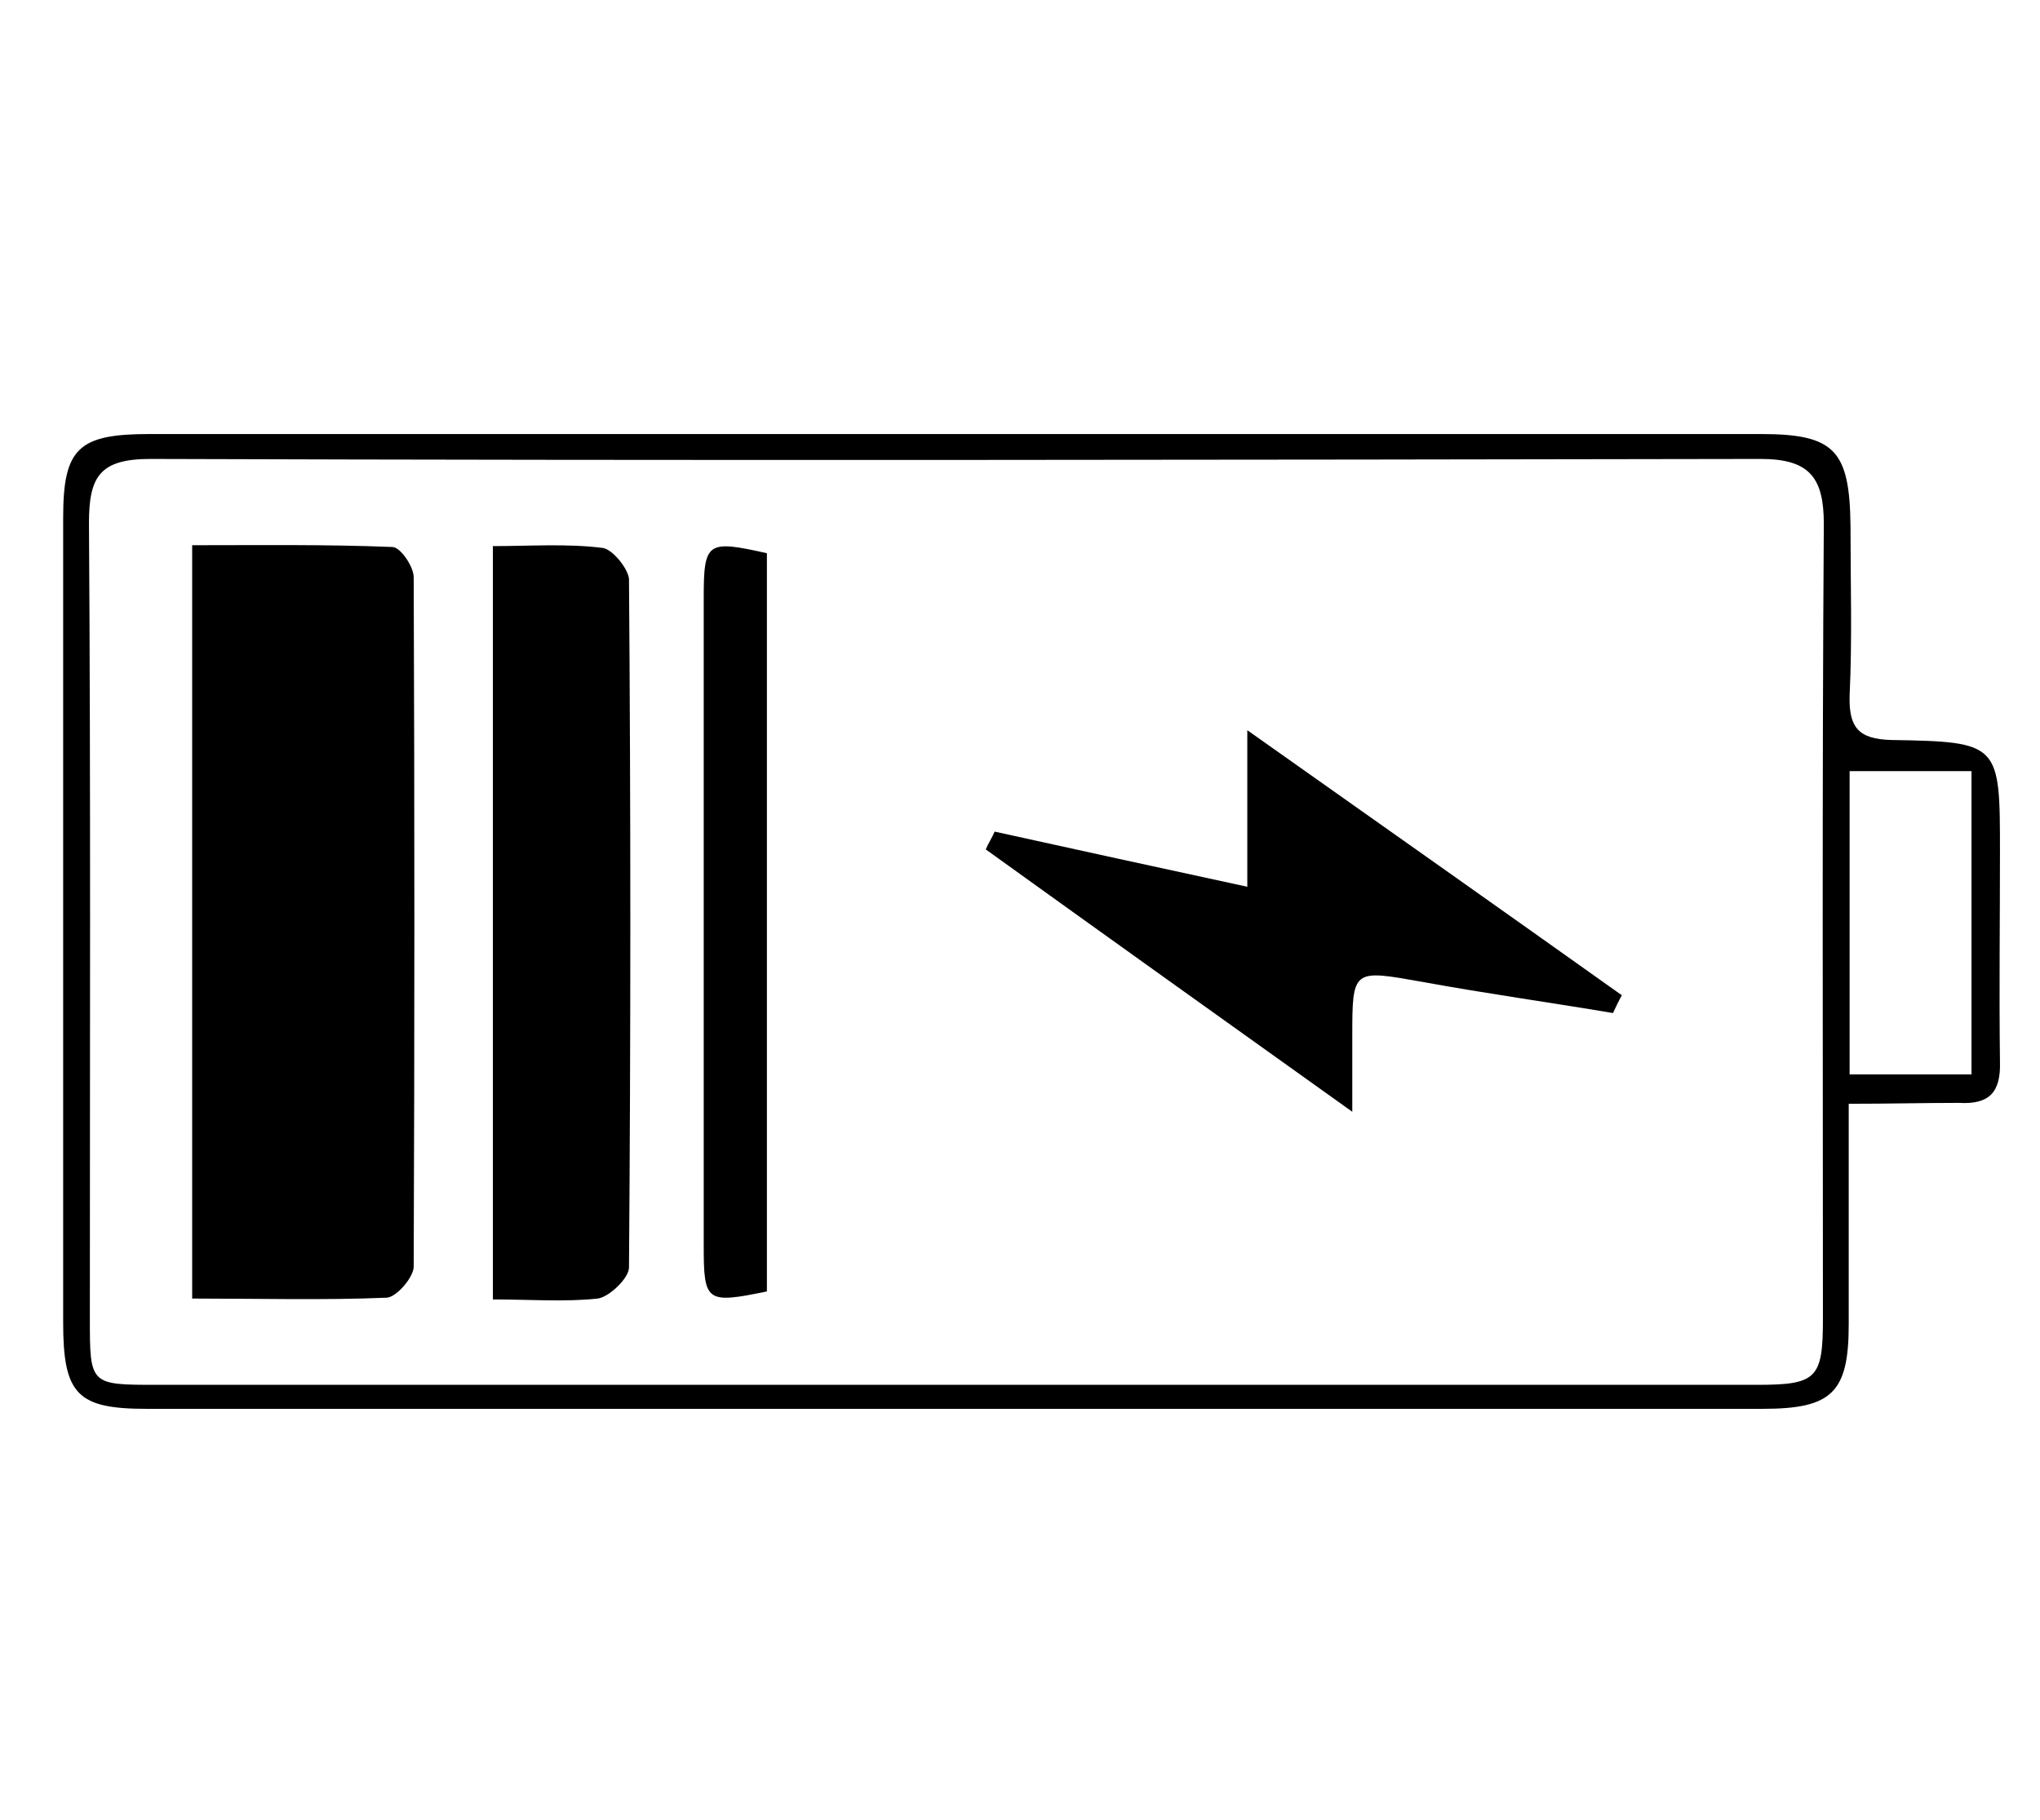 <?xml version="1.0" encoding="utf-8"?>
<!-- Generator: Adobe Illustrator 24.1.3, SVG Export Plug-In . SVG Version: 6.00 Build 0)  -->
<svg version="1.1" id="Ebene_1" xmlns="http://www.w3.org/2000/svg" xmlns:xlink="http://www.w3.org/1999/xlink" x="0px" y="0px"
	 viewBox="0 0 22.93 20.46" style="enable-background:new 0 0 22.93 20.46;" xml:space="preserve">
<style type="text/css">
	.st0{fill:#D8D8D8;}
	.st1{fill:#FEF3F9;}
	.st2{fill:#EEF5E3;}
	.st3{fill:none;stroke:#EC69A4;stroke-width:8;stroke-miterlimit:10;}
	.st4{fill:none;stroke:#EC69A4;stroke-width:8;stroke-miterlimit:10;stroke-dasharray:29.939,29.939;}
	.st5{fill:none;stroke:#CECECE;stroke-width:8;stroke-miterlimit:10;}
	.st6{fill:none;stroke:#CECECE;stroke-width:8;stroke-miterlimit:10;stroke-dasharray:11.976,11.976;}
	.st7{fill:none;stroke:#000000;stroke-width:3;stroke-miterlimit:10;}
	.st8{fill:#B4E1FA;}
	.st9{clip-path:url(#SVGID_2_);}
	.st10{fill:#FFFFFF;stroke:#000000;stroke-width:0.5;stroke-miterlimit:10;}
	.st11{fill:#FFFFFF;}
	.st12{opacity:0.52;}
	.st13{fill:url(#SVGID_3_);}
	.st14{opacity:0.47;fill:url(#SVGID_4_);}
	.st15{opacity:0.45;fill:url(#SVGID_5_);}
	.st16{filter:url(#Adobe_OpacityMaskFilter);}
	.st17{mask:url(#SVGID_6_);fill:url(#SVGID_7_);}
	.st18{filter:url(#Adobe_OpacityMaskFilter_1_);}
	.st19{mask:url(#SVGID_8_);fill:url(#SVGID_9_);}
	.st20{fill:none;stroke:#000000;stroke-width:3;stroke-linecap:round;stroke-linejoin:round;}
	.st21{fill:none;stroke:#000000;stroke-width:3;stroke-linecap:round;stroke-linejoin:round;stroke-miterlimit:10;}
	.st22{opacity:0.23;}
	.st23{fill:#6067AE;}
	.st24{fill:#DBF0FD;stroke:#005AA7;stroke-width:7;stroke-miterlimit:10;}
	.st25{fill:#FFE2B0;stroke:#E74310;stroke-width:7;stroke-miterlimit:10;}
	.st26{fill:#DDE48B;stroke:#1FA637;stroke-width:7;stroke-miterlimit:10;}
	.st27{fill:#DADADA;stroke:#000000;stroke-width:7;stroke-miterlimit:10;}
	.st28{fill:#F9D1E4;stroke:#E6007E;stroke-width:7;stroke-miterlimit:10;}
	.st29{fill:none;stroke:#E74310;stroke-width:5;stroke-miterlimit:10;}
	.st30{fill:#E74310;}
	.st31{fill:url(#SVGID_10_);}
	.st32{opacity:0.47;fill:url(#SVGID_11_);}
	.st33{opacity:0.45;fill:url(#SVGID_12_);}
	.st34{filter:url(#Adobe_OpacityMaskFilter_2_);}
	.st35{mask:url(#SVGID_13_);fill:url(#SVGID_14_);}
	.st36{filter:url(#Adobe_OpacityMaskFilter_3_);}
	.st37{mask:url(#SVGID_15_);fill:url(#SVGID_16_);}
	.st38{fill:url(#SVGID_17_);}
	.st39{opacity:0.47;fill:url(#SVGID_18_);}
	.st40{opacity:0.45;fill:url(#SVGID_19_);}
	.st41{filter:url(#Adobe_OpacityMaskFilter_4_);}
	.st42{mask:url(#SVGID_20_);fill:url(#SVGID_21_);}
	.st43{filter:url(#Adobe_OpacityMaskFilter_5_);}
	.st44{mask:url(#SVGID_22_);fill:url(#SVGID_23_);}
	.st45{fill:url(#SVGID_24_);}
	.st46{opacity:0.47;fill:url(#SVGID_25_);}
	.st47{opacity:0.45;fill:url(#SVGID_26_);}
	.st48{filter:url(#Adobe_OpacityMaskFilter_6_);}
	.st49{mask:url(#SVGID_27_);fill:url(#SVGID_28_);}
	.st50{filter:url(#Adobe_OpacityMaskFilter_7_);}
	.st51{mask:url(#SVGID_29_);fill:url(#SVGID_30_);}
	.st52{fill:#DEDC00;stroke:#2D2E83;stroke-miterlimit:10;}
	.st53{clip-path:url(#SVGID_32_);}
	.st54{fill:url(#SVGID_33_);}
	.st55{opacity:0.47;fill:url(#SVGID_34_);}
	.st56{opacity:0.45;fill:url(#SVGID_35_);}
	.st57{filter:url(#Adobe_OpacityMaskFilter_8_);}
	.st58{mask:url(#SVGID_36_);fill:url(#SVGID_37_);}
	.st59{filter:url(#Adobe_OpacityMaskFilter_9_);}
	.st60{mask:url(#SVGID_38_);fill:url(#SVGID_39_);}
	.st61{fill:url(#SVGID_40_);}
	.st62{opacity:0.47;fill:url(#SVGID_41_);}
	.st63{opacity:0.45;fill:url(#SVGID_42_);}
	.st64{filter:url(#Adobe_OpacityMaskFilter_10_);}
	.st65{mask:url(#SVGID_43_);fill:url(#SVGID_44_);}
	.st66{filter:url(#Adobe_OpacityMaskFilter_11_);}
	.st67{mask:url(#SVGID_45_);fill:url(#SVGID_46_);}
	.st68{fill:url(#SVGID_47_);}
	.st69{opacity:0.47;fill:url(#SVGID_48_);}
	.st70{opacity:0.45;fill:url(#SVGID_49_);}
	.st71{filter:url(#Adobe_OpacityMaskFilter_12_);}
	.st72{mask:url(#SVGID_50_);fill:url(#SVGID_51_);}
	.st73{filter:url(#Adobe_OpacityMaskFilter_13_);}
	.st74{mask:url(#SVGID_52_);fill:url(#SVGID_53_);}
	.st75{fill:url(#SVGID_54_);}
	.st76{opacity:0.47;fill:url(#SVGID_55_);}
	.st77{opacity:0.45;fill:url(#SVGID_56_);}
	.st78{filter:url(#Adobe_OpacityMaskFilter_14_);}
	.st79{mask:url(#SVGID_57_);fill:url(#SVGID_58_);}
	.st80{filter:url(#Adobe_OpacityMaskFilter_15_);}
	.st81{mask:url(#SVGID_59_);fill:url(#SVGID_60_);}
	.st82{stroke:#000000;stroke-miterlimit:10;}
	.st83{fill:#FFFDEA;}
	.st84{clip-path:url(#SVGID_62_);}
	.st85{fill:url(#SVGID_63_);}
	.st86{opacity:0.47;fill:url(#SVGID_64_);}
	.st87{opacity:0.45;fill:url(#SVGID_65_);}
	.st88{filter:url(#Adobe_OpacityMaskFilter_16_);}
	.st89{mask:url(#SVGID_66_);fill:url(#SVGID_67_);}
	.st90{filter:url(#Adobe_OpacityMaskFilter_17_);}
	.st91{mask:url(#SVGID_68_);fill:url(#SVGID_69_);}
	.st92{fill:url(#SVGID_70_);}
	.st93{opacity:0.47;fill:url(#SVGID_71_);}
	.st94{opacity:0.45;fill:url(#SVGID_72_);}
	.st95{filter:url(#Adobe_OpacityMaskFilter_18_);}
	.st96{mask:url(#SVGID_73_);fill:url(#SVGID_74_);}
	.st97{filter:url(#Adobe_OpacityMaskFilter_19_);}
	.st98{mask:url(#SVGID_75_);fill:url(#SVGID_76_);}
	.st99{fill:#DEDC00;stroke:#2D2E83;stroke-width:0.141;stroke-miterlimit:10;}
</style>
<g>
	<path d="M20.78,12.41c0,0.88,0,1.68,0,2.48c0,0.77-0.19,0.95-0.97,0.95c-6.05,0-12.11,0-18.16,0c-0.78,0-0.94-0.16-0.94-0.97
		c0-3.02,0-6.04,0-9.05c0-0.78,0.17-0.94,0.97-0.94c6.04,0,12.07,0,18.11,0c0.83,0,1,0.18,1.01,1.03c0,0.64,0.02,1.28-0.01,1.91
		c-0.01,0.36,0.1,0.49,0.47,0.5c1.22,0.02,1.22,0.04,1.22,1.26c0,0.79-0.01,1.57,0,2.36c0.01,0.34-0.12,0.48-0.46,0.46
		C21.63,12.4,21.24,12.41,20.78,12.41z M10.7,15.57c3.02,0,6.03,0,9.05,0c0.67,0,0.74-0.07,0.74-0.74c0-2.98-0.01-5.96,0.01-8.94
		c0-0.52-0.16-0.73-0.71-0.73c-6.03,0.01-12.06,0.02-18.1,0C1.12,5.16,1,5.36,1,5.88c0.02,2.98,0.01,5.96,0.01,8.94
		c0,0.75,0,0.75,0.75,0.75C4.74,15.57,7.72,15.57,10.7,15.57z M22.16,12.08c0-1.15,0-2.27,0-3.41c-0.47,0-0.93,0-1.37,0
		c0,1.16,0,2.27,0,3.41C21.26,12.08,21.7,12.08,22.16,12.08z"/>
	<path d="M2.16,14.6c0-2.85,0-5.62,0-8.47c0.76,0,1.51-0.01,2.25,0.02c0.09,0,0.24,0.22,0.24,0.34c0.01,2.58,0.01,5.17,0,7.75
		c0,0.12-0.19,0.34-0.3,0.35C3.64,14.62,2.93,14.6,2.16,14.6z"/>
	<path d="M5.54,14.61c0-2.86,0-5.62,0-8.47c0.42,0,0.83-0.03,1.23,0.02c0.11,0.01,0.29,0.23,0.3,0.35c0.02,2.58,0.02,5.16,0,7.74
		c0,0.12-0.22,0.33-0.35,0.35C6.34,14.64,5.97,14.61,5.54,14.61z"/>
	<path d="M18.13,11.39c-0.71-0.12-1.43-0.22-2.14-0.35c-0.79-0.14-0.79-0.15-0.79,0.63c0,0.22,0,0.43,0,0.83
		c-1.47-1.05-2.8-2-4.12-2.95c0.03-0.07,0.07-0.13,0.1-0.2c0.91,0.2,1.82,0.4,2.84,0.62c0-0.57,0-1.08,0-1.76
		c1.5,1.06,2.86,2.02,4.21,2.98C18.19,11.26,18.16,11.33,18.13,11.39z"/>
	<path d="M8.62,14.52c-0.68,0.14-0.71,0.12-0.71-0.51c0-2.43,0-4.86,0-7.29c0-0.63,0.04-0.65,0.71-0.5
		C8.62,8.97,8.62,11.73,8.62,14.52z"/>
</g>
</svg>

